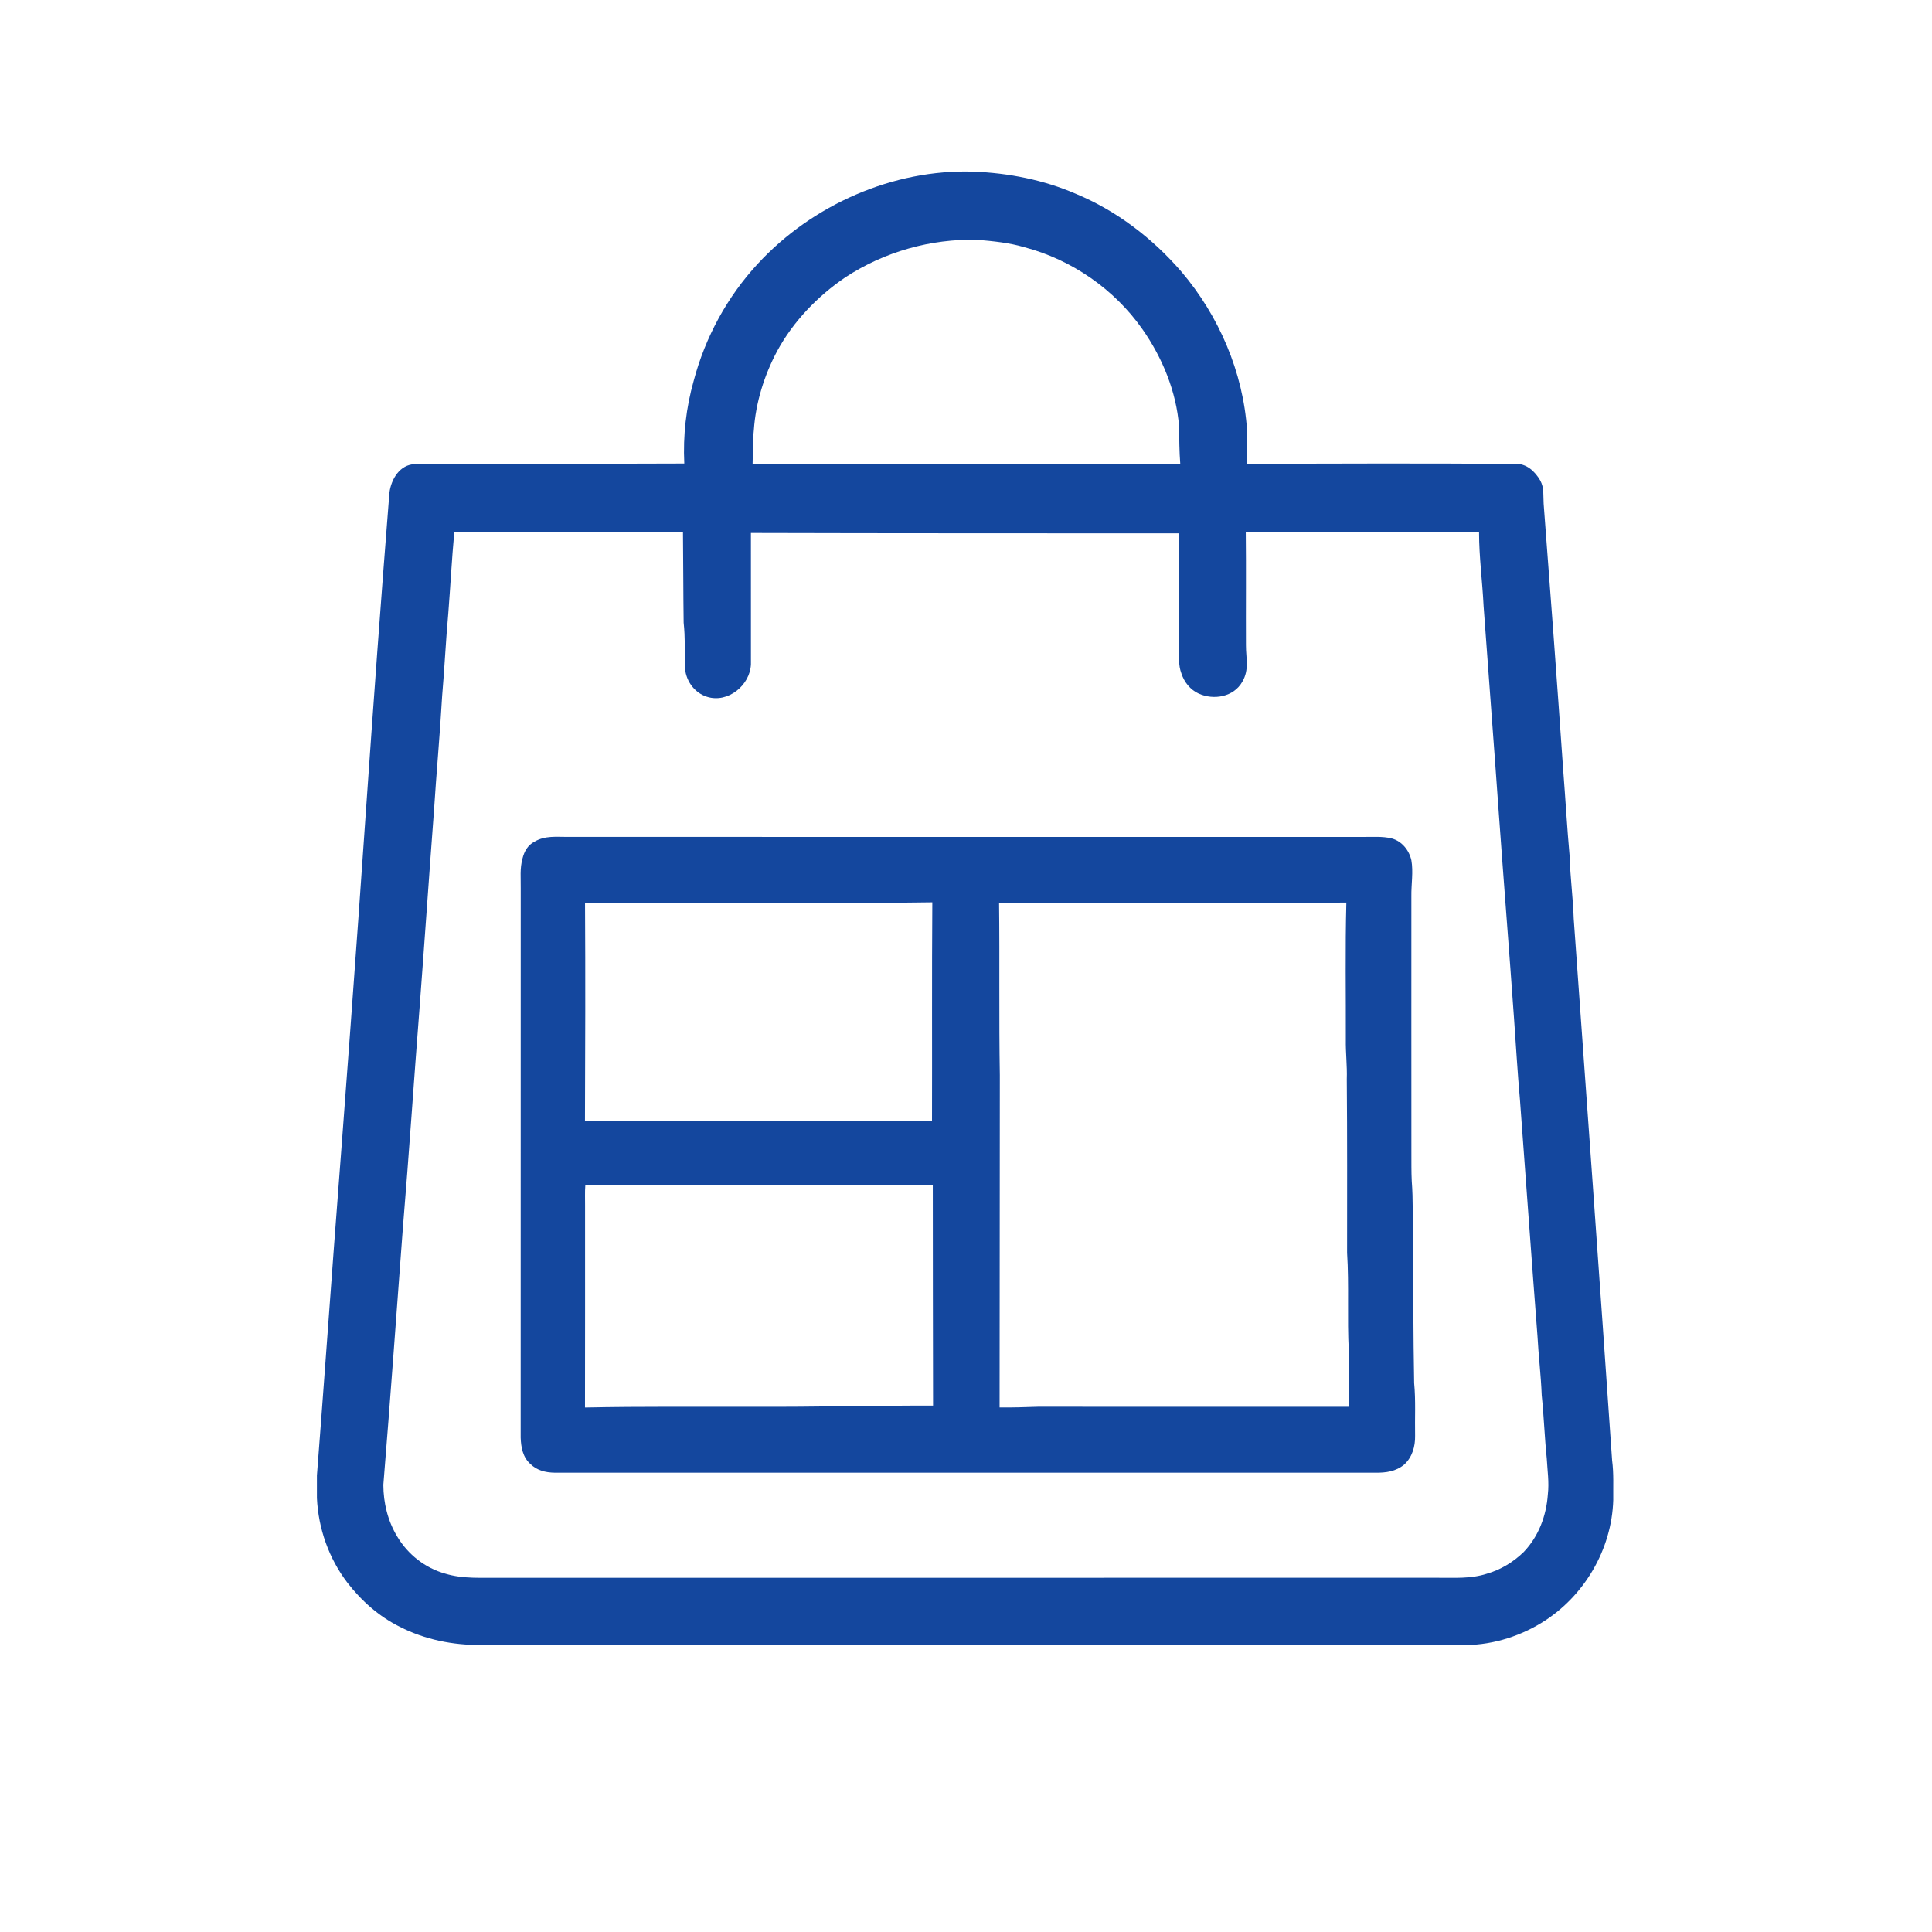 <?xml version="1.0" encoding="UTF-8" standalone="no"?>
<!DOCTYPE svg PUBLIC "-//W3C//DTD SVG 1.1//EN" "http://www.w3.org/Graphics/SVG/1.1/DTD/svg11.dtd">
<svg xmlns="http://www.w3.org/2000/svg" version="1.1" viewBox="0 0 1024 1024" width="1024.0pt" height="1024.0pt">
<path d="M 0.00 0.00 L 1024.00 0.00 L 1024.00 1024.00 L 0.00 1024.00 L 0.00 0.00 Z" fill="#ffffff" />
<path d="M 516.00 90.97 C 534.64 91.71 553.07 95.31 570.24 102.73 C 591.85 111.72 610.84 126.28 626.11 143.93 C 646.01 167.30 658.93 197.28 660.96 228.00 C 661.11 233.93 660.95 239.88 661.00 245.82 C 708.33 245.69 755.68 245.55 803.01 245.88 C 808.96 245.53 813.56 249.82 816.34 254.64 C 818.54 258.61 817.86 262.65 818.16 267.02 C 821.83 315.00 825.17 359.98 828.51 408.01 C 829.71 423.30 830.57 438.71 831.95 453.99 C 832.24 465.01 833.75 475.99 834.10 487.01 C 840.97 582.68 847.86 678.34 854.44 774.02 C 855.37 780.95 854.96 787.90 855.05 795.00 C 854.29 821.35 839.51 846.38 817.06 860.10 C 804.30 867.94 789.00 872.36 774.00 871.87 C 601.00 871.87 428.00 871.89 255.00 871.85 C 240.05 872.02 225.20 869.01 211.84 862.20 C 200.85 856.72 191.64 848.55 184.15 838.89 C 174.29 825.96 168.74 810.22 167.98 794.00 C 167.95 790.00 167.96 786.00 167.98 782.00 C 171.16 741.11 173.94 701.91 177.00 660.99 C 182.85 584.25 188.67 506.82 193.94 430.00 C 197.85 373.74 201.94 317.40 206.40 261.17 C 207.35 253.92 211.90 246.23 219.97 245.98 C 267.55 246.15 315.11 245.74 362.69 245.68 C 361.97 230.83 363.64 216.08 367.69 201.78 C 373.80 178.72 385.49 157.22 401.72 139.72 C 430.52 108.54 473.42 89.56 516.00 90.97 Z" fill="#14479e" />
<path d="M 518.00 127.09 C 526.46 127.84 534.81 128.61 543.00 131.04 C 568.02 137.63 590.65 153.30 605.51 174.50 C 616.09 189.57 623.48 207.55 624.93 226.00 C 625.03 232.67 625.05 239.32 625.57 245.98 C 550.02 246.02 474.45 245.99 398.89 246.00 C 399.10 239.97 398.90 234.00 399.55 228.00 C 400.54 213.37 405.06 198.89 411.96 185.98 C 420.44 170.37 433.35 156.98 448.00 147.02 C 468.68 133.44 493.27 126.49 518.00 127.09 Z" fill="#ffffff" />
<path d="M 240.78 282.12 C 281.17 282.16 321.60 282.23 361.99 282.18 C 362.17 298.12 362.13 314.07 362.35 330.01 C 363.19 337.69 362.92 345.31 362.99 353.02 C 363.14 360.28 367.71 367.12 374.76 369.32 C 385.79 372.83 397.59 363.21 398.01 352.03 C 398.00 328.85 398.00 305.67 398.00 282.49 C 473.67 282.70 549.33 282.64 625.00 282.69 C 624.99 303.12 625.01 323.56 624.99 344.00 C 625.03 348.49 624.51 352.53 626.13 356.83 C 627.63 361.54 630.85 365.56 635.38 367.64 C 643.37 371.19 653.84 369.41 658.41 361.41 C 662.26 354.89 660.36 349.02 660.38 342.00 C 660.28 322.05 660.51 302.10 660.29 282.15 C 701.50 282.12 742.72 282.12 783.93 282.14 C 783.93 295.16 785.70 308.17 786.33 321.18 C 788.98 358.01 791.89 395.41 794.46 432.00 C 797.03 467.75 799.94 504.13 802.48 540.00 C 803.51 554.26 804.32 568.59 805.60 582.83 C 808.75 624.89 811.63 665.95 814.88 707.97 C 815.44 718.49 816.74 728.99 817.14 739.53 C 818.30 750.66 818.66 761.88 819.81 773.01 C 820.15 779.40 821.13 785.59 820.39 792.01 C 819.59 803.37 815.53 814.28 807.59 822.59 C 802.07 827.94 795.42 832.00 788.00 834.12 C 779.53 836.87 770.81 836.19 762.00 836.25 C 596.33 836.26 430.67 836.25 265.00 836.26 C 255.13 836.14 245.45 836.94 235.98 834.06 C 225.34 831.08 216.20 823.91 210.56 814.43 C 205.54 806.16 203.22 796.62 203.18 787.00 C 206.88 741.86 210.14 696.13 213.52 650.98 C 216.78 611.93 219.45 571.50 222.48 532.85 C 225.09 498.32 227.39 464.54 230.00 430.01 C 231.29 409.69 233.20 389.21 234.35 368.83 C 235.62 354.24 236.28 339.58 237.61 324.98 C 238.74 310.71 239.45 296.37 240.78 282.12 Z" fill="#ffffff" />
<path d="M 301.00 443.58 C 441.33 443.60 581.67 443.58 722.00 443.59 C 727.08 443.68 732.68 443.15 737.63 444.39 C 743.05 445.87 746.86 450.62 748.06 455.97 C 749.15 462.03 747.96 468.75 748.06 475.00 C 748.07 520.33 748.02 565.67 748.07 611.00 C 748.10 615.99 748.01 621.00 748.26 625.99 C 749.04 635.95 748.67 646.01 748.85 656.00 C 749.13 681.66 749.04 707.39 749.53 733.03 C 750.42 742.30 749.84 751.67 750.03 761.00 C 750.14 766.68 748.52 772.34 744.25 776.27 C 739.82 779.93 734.57 780.63 729.00 780.57 C 583.99 780.55 438.98 780.57 293.97 780.56 C 289.16 780.49 284.59 779.38 281.08 775.91 C 277.09 772.35 276.16 767.11 275.97 762.01 C 276.02 665.01 275.98 568.00 276.00 471.00 C 276.09 465.43 275.45 460.43 276.95 455.00 C 277.86 451.29 279.73 447.95 283.22 446.14 C 288.89 442.79 294.73 443.62 301.00 443.58 Z" fill="#14479e" />
<path d="M 494.15 478.25 C 493.87 516.81 494.09 555.41 493.98 593.98 C 432.67 593.97 371.36 594.02 310.05 593.96 C 310.19 555.48 310.31 517.00 310.08 478.52 C 346.05 478.50 382.03 478.52 418.00 478.53 C 443.38 478.45 468.77 478.69 494.15 478.25 Z" fill="#ffffff" />
<path d="M 529.53 478.51 C 590.89 478.51 652.25 478.63 713.60 478.39 C 712.96 502.59 713.40 526.77 713.32 550.98 C 713.20 558.01 714.08 564.97 713.83 572.00 C 714.10 602.68 713.99 633.33 713.99 664.00 C 715.08 681.29 713.97 698.69 714.90 716.00 C 715.08 725.88 714.92 735.76 715.01 745.64 C 660.01 745.65 605.00 745.63 550.00 745.62 C 543.26 745.84 536.54 746.08 529.80 746.00 C 529.90 687.34 529.84 628.66 529.93 570.00 C 529.42 539.50 529.89 509.01 529.53 478.51 Z" fill="#ffffff" />
<path d="M 310.23 628.24 C 371.30 628.03 433.33 628.33 494.40 628.09 C 494.47 667.06 494.41 706.03 494.54 745.00 C 463.03 744.95 431.51 745.79 400.00 745.63 C 370.01 745.71 340.04 745.40 310.06 746.03 C 310.17 710.36 310.06 674.68 310.10 639.00 C 310.14 635.42 309.94 631.81 310.23 628.24 Z" fill="#ffffff" />
</svg>